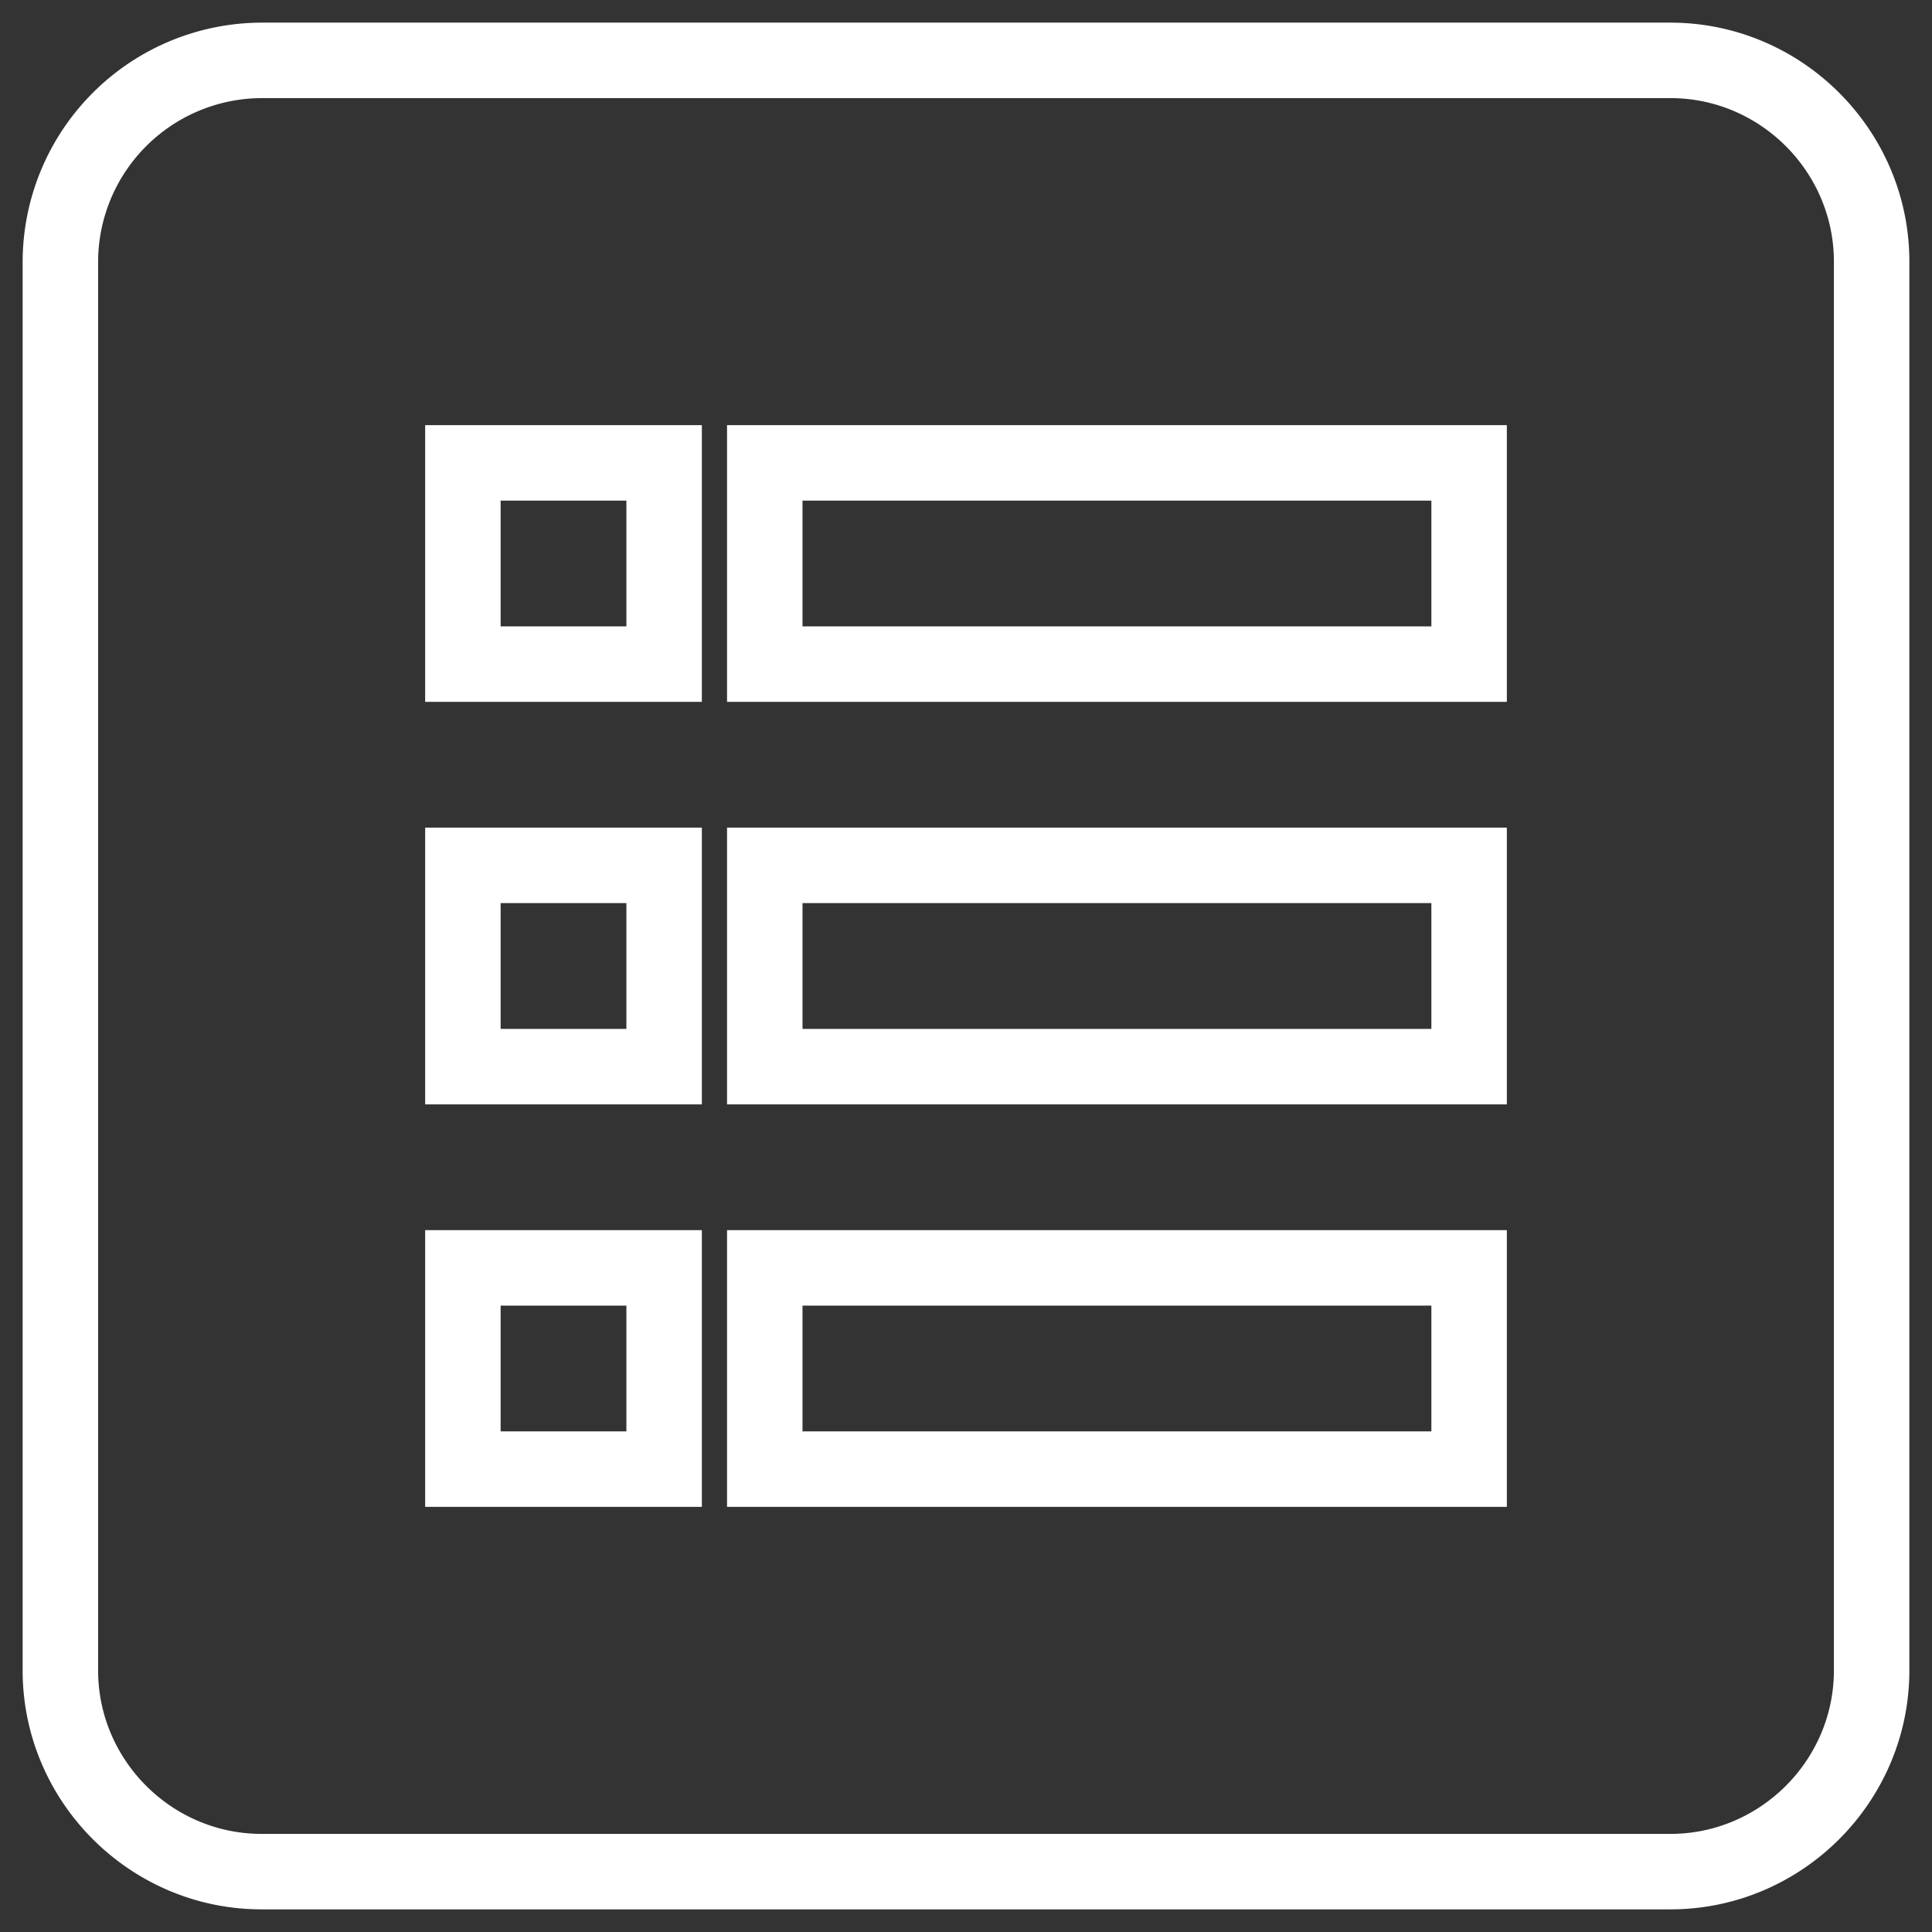 <svg xmlns="http://www.w3.org/2000/svg" width="32" height="32" viewBox="0 0 32 32">
    <rect x="0" y="0" width="32" height="32" fill="#333333" stroke="none"/>
    <path fill="none" fill-rule="evenodd" stroke="#FFF" stroke-width="1.25" d="M27.667 1H4.333A3.343 3.343 0 0 0 1 4.333v23.334C1 29.5 2.5 31 4.333 31h23.334C29.5 31 31 29.5 31 27.667V4.333C31 2.5 29.5 1 27.667 1zM11 24.333H7.667V21H11v3.333zm0-6.666H7.667v-3.334H11v3.334zM11 11H7.667V7.667H11V11zm13.333 13.333H12.667V21h11.666v3.333zm0-6.666H12.667v-3.334h11.666v3.334zm0-6.667H12.667V7.667h11.666V11z"/>
</svg>
